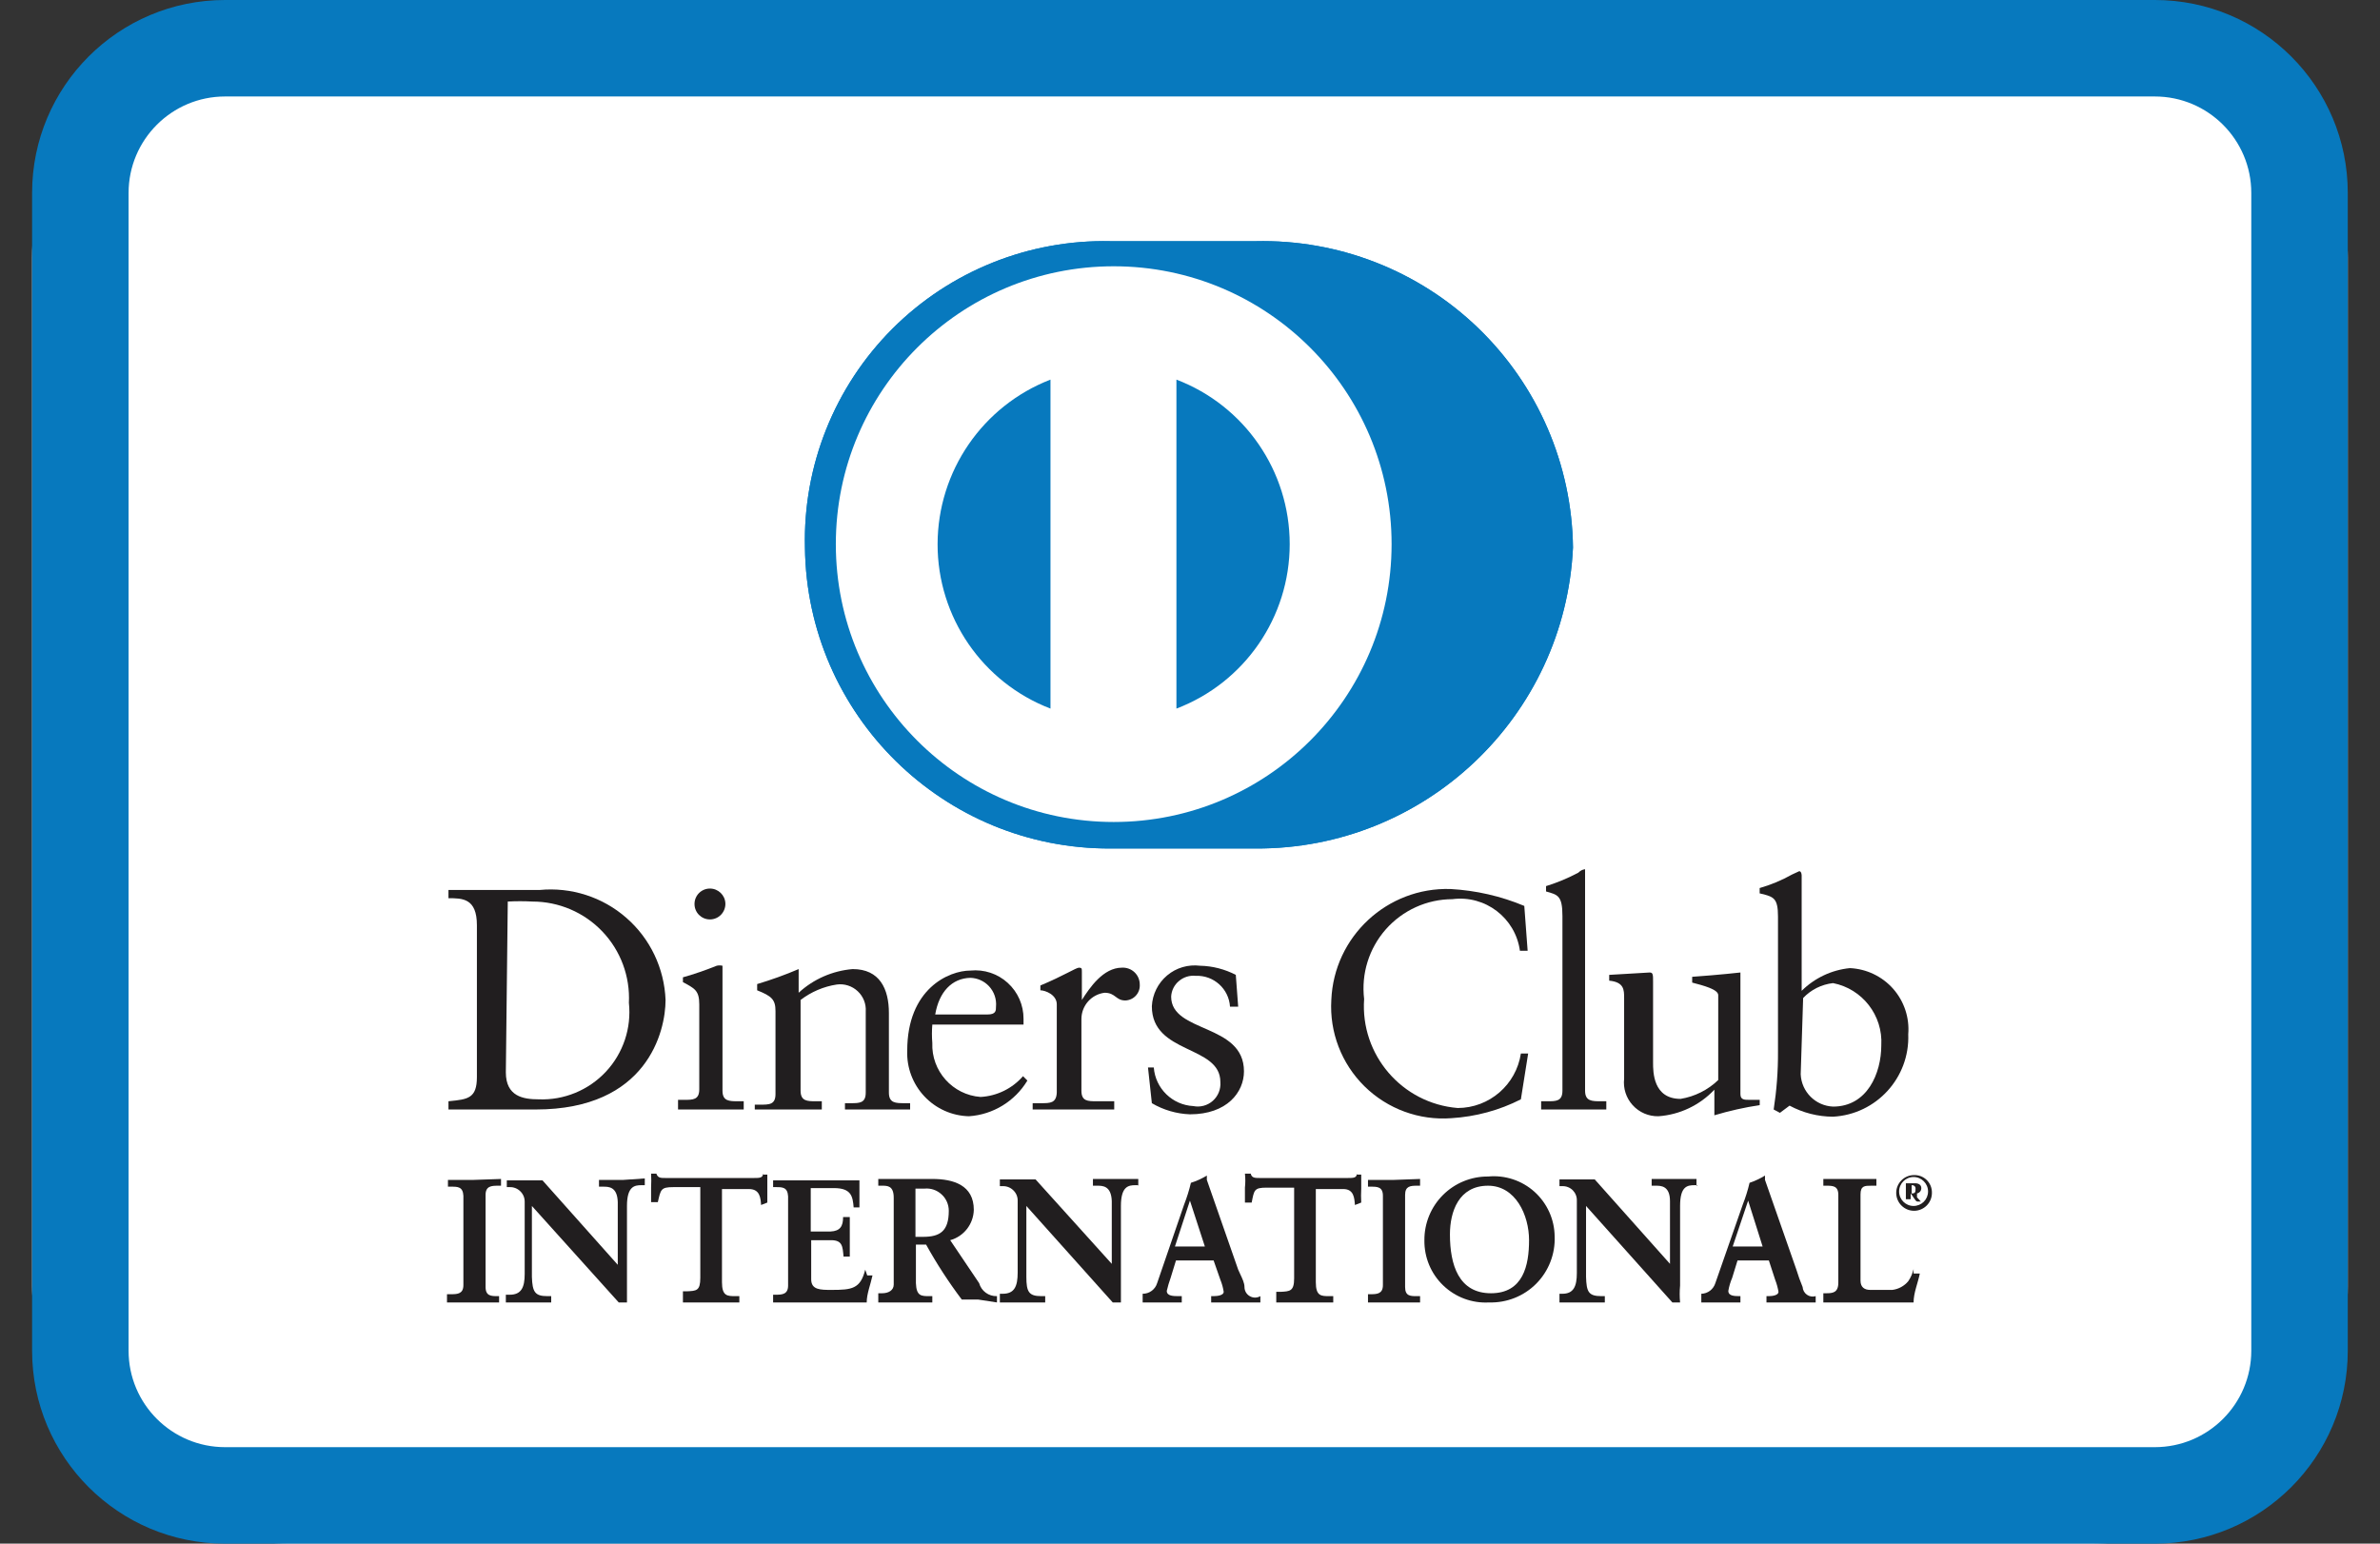 <svg width="37" height="24" viewBox="0 0 37 24" fill="none" xmlns="http://www.w3.org/2000/svg">
<rect x="0" y="0" width="37" height="24" fill="#333333" stroke="none"/>
<rect x="0.499" width="36" height="24" rx="4" fill="white"/>
<path fill-rule="evenodd" clip-rule="evenodd" d="M3.499 0H33.499C35.156 0 36.499 1.343 36.499 3V21C36.499 22.657 35.156 24 33.499 24H3.499C1.842 24 0.499 22.657 0.499 21V3C0.499 1.343 1.842 0 3.499 0ZM34.999 3C34.999 2.172 34.327 1.5 33.499 1.5H3.499C2.671 1.5 1.999 2.172 1.999 3V21C1.999 21.828 2.671 22.5 3.499 22.5H33.499C34.327 22.5 34.999 21.828 34.999 21V3Z" fill="#0779BE"/>
<path fill-rule="evenodd" clip-rule="evenodd" d="M10.347 15.547C10.347 16.035 10.062 17.25 8.329 17.25H6.972V17.122C6.978 17.122 6.985 17.121 6.991 17.12C7.271 17.092 7.414 17.077 7.414 16.747V14.385C7.414 13.965 7.189 13.965 6.972 13.965V13.837H8.389C8.879 13.79 9.367 13.946 9.737 14.27C10.108 14.593 10.328 15.056 10.347 15.547ZM8.277 14.017C8.149 14.01 8.022 14.01 7.894 14.017L7.864 16.672C7.864 17.047 8.134 17.092 8.374 17.092C8.768 17.108 9.149 16.951 9.419 16.663C9.688 16.375 9.819 15.984 9.777 15.592C9.797 15.182 9.649 14.781 9.365 14.483C9.081 14.185 8.688 14.017 8.277 14.017Z" fill="#211E1F"/>
<path d="M11.562 17.25V17.122H11.479C11.336 17.122 11.232 17.122 11.232 16.957V15.082V15.015C11.202 15.008 11.171 15.008 11.142 15.015C10.97 15.084 10.795 15.145 10.617 15.195V15.27C10.796 15.367 10.871 15.397 10.871 15.615V16.935C10.871 17.1 10.774 17.1 10.639 17.1H10.541V17.25H11.591H11.562Z" fill="#211E1F"/>
<path d="M11.037 14.295C11.101 14.295 11.164 14.269 11.209 14.222C11.254 14.175 11.279 14.112 11.277 14.047C11.273 13.918 11.166 13.815 11.037 13.815C10.904 13.815 10.797 13.922 10.797 14.055C10.797 14.188 10.904 14.295 11.037 14.295Z" fill="#211E1F"/>
<path d="M14.149 17.152H14.066C13.924 17.152 13.819 17.152 13.819 16.987V15.75C13.819 15.375 13.676 15.067 13.256 15.067C12.943 15.093 12.648 15.222 12.416 15.435V15.12C12.416 15.082 12.416 15.067 12.416 15.067C12.206 15.157 11.991 15.234 11.771 15.3V15.397C11.996 15.487 12.056 15.54 12.056 15.72V17.01C12.056 17.175 11.959 17.175 11.816 17.175H11.734V17.25H12.776V17.122H12.686C12.551 17.122 12.446 17.122 12.446 16.957V15.547C12.611 15.421 12.804 15.338 13.009 15.307C13.127 15.291 13.246 15.329 13.334 15.411C13.421 15.492 13.467 15.608 13.459 15.727V16.987C13.459 17.152 13.361 17.152 13.226 17.152H13.136V17.25H14.149V17.152Z" fill="#211E1F"/>
<path fill-rule="evenodd" clip-rule="evenodd" d="M15.972 16.8C15.778 17.122 15.439 17.33 15.064 17.355C14.801 17.349 14.551 17.238 14.371 17.046C14.19 16.854 14.094 16.598 14.104 16.335C14.104 15.375 14.749 15.09 15.087 15.09C15.298 15.069 15.509 15.138 15.666 15.281C15.824 15.424 15.913 15.627 15.912 15.84V15.93H15.867H14.494C14.486 16.025 14.486 16.12 14.494 16.215C14.477 16.651 14.809 17.023 15.244 17.055C15.499 17.041 15.737 16.924 15.904 16.732L15.972 16.8ZM15.064 15.203C15.07 15.202 15.076 15.202 15.083 15.203H15.064ZM15.088 15.203C15.086 15.203 15.084 15.203 15.083 15.203H15.102C15.097 15.203 15.092 15.203 15.088 15.203ZM15.088 15.203C15.197 15.207 15.3 15.253 15.375 15.333C15.455 15.419 15.495 15.535 15.484 15.652C15.484 15.713 15.484 15.773 15.349 15.773H14.539C14.598 15.425 14.796 15.209 15.088 15.203Z" fill="#211E1F"/>
<path d="M16.189 17.152H16.054V17.25H17.322V17.122H17.052C16.909 17.122 16.812 17.122 16.812 16.957V15.84C16.814 15.634 16.967 15.461 17.172 15.435C17.344 15.435 17.344 15.555 17.494 15.555C17.557 15.553 17.617 15.526 17.659 15.479C17.702 15.432 17.723 15.37 17.719 15.307C17.719 15.235 17.69 15.166 17.637 15.116C17.585 15.067 17.514 15.041 17.442 15.045C17.149 15.045 16.939 15.36 16.819 15.547V15.112C16.819 15.06 16.819 15.045 16.774 15.045C16.729 15.045 16.534 15.172 16.174 15.322V15.397C16.249 15.397 16.429 15.465 16.429 15.615V16.987C16.422 17.152 16.324 17.152 16.189 17.152Z" fill="#211E1F"/>
<path d="M18.552 17.197C18.225 17.18 17.962 16.923 17.937 16.597H17.847L17.907 17.152C18.087 17.258 18.29 17.317 18.499 17.325C19.077 17.325 19.339 16.98 19.339 16.657C19.339 15.907 18.207 16.065 18.207 15.495C18.212 15.4 18.256 15.312 18.329 15.252C18.401 15.191 18.495 15.162 18.589 15.172C18.868 15.16 19.105 15.374 19.122 15.652H19.249L19.212 15.157C19.04 15.068 18.85 15.019 18.657 15.015C18.472 14.992 18.286 15.046 18.144 15.166C18.002 15.286 17.916 15.459 17.907 15.645C17.907 16.395 18.972 16.245 18.972 16.822C18.981 16.933 18.938 17.041 18.855 17.115C18.773 17.188 18.66 17.219 18.552 17.197Z" fill="#211E1F"/>
<path d="M23.644 17.092L23.757 16.38H23.644C23.57 16.866 23.153 17.226 22.662 17.227C21.795 17.156 21.146 16.4 21.207 15.532C21.16 15.139 21.283 14.745 21.545 14.448C21.807 14.152 22.183 13.981 22.579 13.98C23.09 13.913 23.559 14.272 23.629 14.782H23.749L23.697 14.085C23.332 13.932 22.944 13.844 22.549 13.822C21.564 13.793 20.738 14.562 20.697 15.547C20.667 16.049 20.856 16.538 21.213 16.89C21.571 17.242 22.064 17.423 22.564 17.385C22.941 17.362 23.308 17.263 23.644 17.092Z" fill="#211E1F"/>
<path d="M24.972 17.25V17.122H24.89C24.747 17.122 24.642 17.122 24.642 16.957V13.582V13.515C24.642 13.515 24.59 13.515 24.537 13.568C24.377 13.653 24.208 13.724 24.035 13.777V13.86C24.215 13.912 24.29 13.92 24.29 14.242V16.957C24.29 17.122 24.192 17.122 24.057 17.122H23.959V17.25H25.009H24.972Z" fill="#211E1F"/>
<path d="M25.249 15.517V16.77C25.232 16.921 25.28 17.071 25.382 17.183C25.485 17.296 25.63 17.358 25.782 17.355C26.113 17.332 26.424 17.184 26.652 16.942V17.34C26.883 17.271 27.118 17.218 27.357 17.182V17.1H27.199C27.117 17.1 27.057 17.1 27.057 17.01V15.21C27.057 15.157 27.057 15.12 27.057 15.12C27.057 15.12 26.734 15.157 26.307 15.187V15.277C26.479 15.322 26.712 15.382 26.712 15.472V16.792C26.551 16.947 26.347 17.049 26.127 17.085C25.699 17.085 25.699 16.665 25.699 16.522V15.262C25.699 15.157 25.699 15.12 25.647 15.12L25.017 15.157V15.247C25.249 15.27 25.249 15.39 25.249 15.517Z" fill="#211E1F"/>
<path fill-rule="evenodd" clip-rule="evenodd" d="M27.641 16.35V14.25C27.641 13.961 27.572 13.943 27.378 13.895C27.371 13.894 27.364 13.892 27.356 13.89V13.807C27.531 13.757 27.7 13.686 27.859 13.597L27.971 13.545C28.009 13.545 28.009 13.612 28.009 13.612V15.405C28.211 15.205 28.476 15.08 28.759 15.052C29.017 15.064 29.26 15.18 29.431 15.373C29.602 15.567 29.687 15.822 29.666 16.08C29.692 16.755 29.171 17.326 28.496 17.362C28.261 17.361 28.029 17.302 27.821 17.19L27.671 17.302L27.574 17.25C27.62 16.952 27.643 16.651 27.641 16.35ZM28.497 15.285C28.319 15.305 28.154 15.387 28.032 15.517L27.994 16.702C28.006 16.975 28.224 17.193 28.497 17.205C29.029 17.205 29.247 16.687 29.247 16.252C29.274 15.788 28.953 15.374 28.497 15.285Z" fill="#211E1F"/>
<path d="M7.354 18.345H6.964V18.45H7.017C7.114 18.45 7.197 18.45 7.204 18.592V19.98C7.204 20.115 7.114 20.122 7.017 20.122H6.949V20.25H7.339H7.759V20.152H7.737C7.639 20.152 7.549 20.152 7.549 20.01V18.577C7.549 18.442 7.639 18.435 7.737 18.435H7.789V18.33L7.354 18.345Z" fill="#211E1F"/>
<path d="M9.687 18.345H9.312V18.45H9.379C9.462 18.45 9.597 18.45 9.604 18.69V19.665L8.434 18.352C8.344 18.352 8.269 18.352 8.187 18.352H7.879V18.457H7.924C7.985 18.455 8.044 18.478 8.088 18.521C8.132 18.563 8.157 18.621 8.157 18.682V19.807C8.157 20.017 8.104 20.13 7.924 20.13H7.864V20.25H8.232H8.569V20.152H8.509C8.314 20.152 8.277 20.085 8.269 19.852V18.75L9.619 20.25H9.747C9.747 20.167 9.747 20.077 9.747 19.987V18.75C9.747 18.442 9.867 18.427 9.972 18.427H10.024V18.322L9.687 18.345Z" fill="#211E1F"/>
<path d="M11.862 18.247C11.862 18.315 11.802 18.315 11.727 18.315H10.339C10.272 18.315 10.227 18.315 10.204 18.247H10.122C10.126 18.32 10.126 18.392 10.122 18.465C10.122 18.547 10.122 18.622 10.122 18.69H10.227C10.272 18.495 10.272 18.457 10.467 18.457H10.887V19.867C10.887 20.07 10.827 20.07 10.677 20.077H10.617V20.25H11.067H11.494V20.152H11.434C11.307 20.152 11.224 20.152 11.224 19.935V18.487H11.644C11.817 18.487 11.824 18.63 11.832 18.735L11.929 18.697V18.48C11.929 18.412 11.929 18.337 11.929 18.262H11.854L11.862 18.247Z" fill="#211E1F"/>
<path d="M13.451 19.74C13.377 20.04 13.242 20.055 12.927 20.055C12.754 20.055 12.611 20.055 12.611 19.89V19.282H12.919C13.099 19.282 13.099 19.38 13.114 19.537H13.211C13.211 19.432 13.211 19.335 13.211 19.237C13.211 19.14 13.211 19.027 13.211 18.922H13.107C13.107 19.065 13.062 19.14 12.912 19.147H12.604V18.472H12.964C13.234 18.472 13.257 18.6 13.271 18.772H13.361C13.361 18.697 13.361 18.592 13.361 18.502V18.352H12.679H12.019V18.457H12.064C12.162 18.457 12.244 18.457 12.252 18.6V19.987C12.252 20.122 12.162 20.13 12.064 20.13H12.019V20.25H12.724H13.474C13.474 20.115 13.534 19.972 13.564 19.83H13.482L13.451 19.74Z" fill="#211E1F"/>
<path fill-rule="evenodd" clip-rule="evenodd" d="M14.772 19.282L15.222 19.95C15.256 20.073 15.371 20.157 15.499 20.152V20.25L15.207 20.205H14.952C14.747 19.933 14.562 19.648 14.397 19.35H14.239V19.95C14.247 20.152 14.322 20.152 14.449 20.152H14.494V20.25H14.037H13.654V20.107H13.714C13.812 20.107 13.894 20.062 13.894 19.972V18.622C13.894 18.435 13.797 18.435 13.714 18.435H13.654V18.33H14.067H14.494C14.824 18.33 15.139 18.427 15.139 18.81C15.134 19.031 14.985 19.223 14.772 19.282ZM14.352 19.23C14.615 19.23 14.75 19.14 14.75 18.825C14.75 18.728 14.71 18.635 14.638 18.57C14.567 18.504 14.471 18.471 14.375 18.48H14.232V19.23H14.352Z" fill="#211E1F"/>
<path d="M17.696 18.435V18.33H17.366H16.991V18.435H17.059C17.141 18.435 17.276 18.435 17.284 18.675V19.65L16.099 18.337C16.009 18.337 15.934 18.337 15.851 18.337H15.544V18.442H15.589C15.65 18.44 15.709 18.463 15.753 18.506C15.797 18.548 15.822 18.606 15.821 18.667V19.785C15.821 20.002 15.769 20.115 15.589 20.115H15.544V20.25H15.911H16.249V20.152H16.189C15.994 20.152 15.956 20.085 15.956 19.852V18.75L17.299 20.25H17.426C17.426 20.167 17.426 20.077 17.426 19.987V18.75C17.426 18.442 17.546 18.427 17.651 18.427H17.704L17.696 18.435Z" fill="#211E1F"/>
<path fill-rule="evenodd" clip-rule="evenodd" d="M19.282 19.812C19.314 19.88 19.347 19.949 19.347 20.01C19.347 20.069 19.378 20.123 19.429 20.152C19.48 20.182 19.543 20.182 19.594 20.152V20.25H19.234H18.829V20.152H18.867C18.934 20.152 19.024 20.137 19.024 20.085C19.014 20.02 18.997 19.958 18.972 19.897L18.867 19.597H18.282L18.199 19.867C18.175 19.933 18.155 20.001 18.139 20.07C18.139 20.152 18.244 20.152 18.327 20.152H18.372V20.25H18.049H17.764V20.115C17.867 20.116 17.959 20.049 17.989 19.95L18.409 18.727C18.452 18.617 18.487 18.505 18.514 18.39C18.601 18.363 18.684 18.325 18.762 18.277V18.345L19.249 19.74C19.259 19.764 19.27 19.788 19.282 19.812ZM18.499 18.667L18.266 19.38H18.731L18.499 18.667Z" fill="#211E1F"/>
<path d="M21.094 18.247C21.094 18.315 21.034 18.315 20.959 18.315H19.579C19.512 18.315 19.459 18.315 19.444 18.247H19.354C19.362 18.32 19.362 18.393 19.354 18.465C19.354 18.547 19.354 18.622 19.354 18.697H19.459C19.497 18.502 19.497 18.465 19.692 18.465H20.119V19.875C20.119 20.077 20.052 20.077 19.909 20.085H19.841V20.25H20.291H20.727V20.152H20.666C20.539 20.152 20.456 20.152 20.456 19.935V18.487H20.884C21.049 18.487 21.056 18.63 21.064 18.735L21.162 18.697C21.158 18.625 21.158 18.552 21.162 18.48C21.162 18.412 21.162 18.337 21.162 18.262H21.087L21.094 18.247Z" fill="#211E1F"/>
<path d="M21.664 18.345H21.267V18.45H21.312C21.409 18.45 21.499 18.45 21.499 18.592V19.98C21.499 20.115 21.409 20.122 21.312 20.122H21.267V20.25H21.657H22.077V20.152H22.024C21.927 20.152 21.844 20.152 21.844 20.01V18.577C21.844 18.442 21.927 18.435 22.024 18.435H22.077V18.33L21.664 18.345Z" fill="#211E1F"/>
<path fill-rule="evenodd" clip-rule="evenodd" d="M22.432 18.58C22.618 18.394 22.871 18.29 23.134 18.292C23.397 18.267 23.659 18.353 23.856 18.53C24.052 18.707 24.166 18.958 24.169 19.222C24.18 19.497 24.076 19.763 23.883 19.958C23.689 20.153 23.424 20.258 23.149 20.25C22.885 20.265 22.627 20.169 22.436 19.985C22.245 19.802 22.14 19.547 22.144 19.282C22.142 19.019 22.246 18.766 22.432 18.58ZM23.771 19.282C23.771 18.892 23.561 18.435 23.134 18.435C22.677 18.435 22.541 18.84 22.541 19.192C22.541 19.665 22.677 20.107 23.179 20.107C23.681 20.107 23.771 19.672 23.771 19.282Z" fill="#211E1F"/>
<path d="M26.374 18.435V18.33H26.052H25.677V18.435H25.744C25.819 18.435 25.962 18.435 25.962 18.675V19.65L24.792 18.337C24.702 18.337 24.627 18.337 24.552 18.337H24.244V18.442H24.289C24.349 18.44 24.408 18.463 24.451 18.506C24.493 18.549 24.516 18.607 24.514 18.667V19.792C24.514 20.002 24.462 20.115 24.289 20.115H24.244V20.25H24.604H24.949V20.152H24.897C24.694 20.152 24.664 20.085 24.657 19.852V18.75L25.999 20.25H26.119C26.111 20.163 26.111 20.075 26.119 19.987V18.75C26.119 18.442 26.232 18.427 26.344 18.427H26.397L26.374 18.435Z" fill="#211E1F"/>
<path fill-rule="evenodd" clip-rule="evenodd" d="M27.927 19.74C27.955 19.831 27.987 19.922 28.024 20.01C28.027 20.058 28.051 20.102 28.091 20.13C28.13 20.158 28.18 20.166 28.227 20.152V20.25H27.859H27.462V20.152H27.499C27.559 20.152 27.649 20.137 27.649 20.085C27.638 20.021 27.621 19.958 27.597 19.897L27.499 19.597H27.012L26.929 19.867C26.901 19.932 26.881 20 26.869 20.07C26.869 20.152 26.967 20.152 27.057 20.152V20.25H26.734H26.449V20.115C26.55 20.113 26.637 20.046 26.667 19.95L27.094 18.727C27.137 18.617 27.172 18.505 27.199 18.39C27.283 18.361 27.364 18.324 27.439 18.277V18.345L27.927 19.74ZM26.937 19.38H27.402L27.177 18.667L26.937 19.38Z" fill="#211E1F"/>
<path d="M29.749 19.732C29.733 19.799 29.705 19.863 29.666 19.92C29.604 19.995 29.515 20.043 29.419 20.055H29.074C28.991 20.055 28.924 20.017 28.924 19.912V18.57C28.924 18.435 28.991 18.435 29.089 18.435H29.171V18.33H28.766H28.346V18.435H28.391C28.489 18.435 28.579 18.435 28.579 18.577V19.942C28.579 20.1 28.489 20.107 28.391 20.107H28.346V20.25H29.051H29.749C29.749 20.1 29.816 19.95 29.846 19.8H29.749V19.732Z" fill="#211E1F"/>
<path fill-rule="evenodd" clip-rule="evenodd" d="M29.479 18.552C29.476 18.4 29.597 18.274 29.749 18.27C29.825 18.266 29.898 18.293 29.953 18.346C30.007 18.399 30.036 18.472 30.034 18.547C30.034 18.7 29.911 18.823 29.759 18.825C29.607 18.826 29.482 18.704 29.479 18.552ZM29.524 18.525C29.524 18.649 29.625 18.75 29.749 18.75C29.808 18.75 29.866 18.726 29.908 18.684C29.95 18.642 29.974 18.585 29.974 18.525C29.974 18.401 29.873 18.3 29.749 18.3C29.625 18.3 29.524 18.401 29.524 18.525Z" fill="#211E1F"/>
<path fill-rule="evenodd" clip-rule="evenodd" d="M29.869 18.472C29.87 18.513 29.841 18.548 29.802 18.555V18.615L29.862 18.682H29.809C29.79 18.682 29.774 18.657 29.75 18.621C29.738 18.602 29.723 18.579 29.704 18.555V18.645H29.629V18.435V18.397H29.772C29.824 18.397 29.869 18.42 29.869 18.472ZM29.719 18.427V18.555H29.727C29.779 18.555 29.779 18.525 29.779 18.487C29.782 18.471 29.777 18.454 29.765 18.442C29.753 18.43 29.736 18.425 29.719 18.427Z" fill="#211E1F"/>
<path d="M19.519 13.192C22.153 13.207 24.329 11.143 24.454 8.512C24.438 7.224 23.908 5.996 22.981 5.101C22.054 4.206 20.807 3.72 19.519 3.75H17.269C15.998 3.721 14.77 4.214 13.872 5.113C12.974 6.013 12.483 7.241 12.514 8.512C12.543 11.114 14.667 13.205 17.269 13.192H19.519Z" fill="#0779BE"/>
<path fill-rule="evenodd" clip-rule="evenodd" d="M17.314 4.14C14.928 4.14 12.994 6.074 12.994 8.46C12.994 10.846 14.928 12.78 17.314 12.78C19.7 12.78 21.634 10.846 21.634 8.46C21.634 6.074 19.7 4.14 17.314 4.14ZM14.576 8.46C14.578 7.327 15.275 6.311 16.331 5.902V11.017C15.273 10.611 14.575 9.594 14.576 8.46ZM20.05 8.46C20.05 7.325 19.35 6.307 18.289 5.902V11.017C19.35 10.613 20.05 9.595 20.05 8.46Z" fill="white"/>
<path d="M19.519 13.192C22.153 13.207 24.329 11.143 24.454 8.512C24.438 7.224 23.908 5.996 22.981 5.101C22.054 4.206 20.807 3.72 19.519 3.75H17.269C15.998 3.721 14.77 4.214 13.872 5.113C12.974 6.013 12.483 7.241 12.514 8.512C12.543 11.114 14.667 13.205 17.269 13.192H19.519Z" fill="#0779BE"/>
<path fill-rule="evenodd" clip-rule="evenodd" d="M17.314 4.14C14.928 4.14 12.994 6.074 12.994 8.46C12.994 10.846 14.928 12.78 17.314 12.78C19.7 12.78 21.634 10.846 21.634 8.46C21.634 6.074 19.7 4.14 17.314 4.14ZM14.576 8.46C14.578 7.327 15.275 6.311 16.331 5.902V11.017C15.273 10.611 14.575 9.594 14.576 8.46ZM20.05 8.46C20.05 7.325 19.35 6.307 18.289 5.902V11.017C19.35 10.613 20.05 9.595 20.05 8.46Z" fill="white"/>
</svg>
